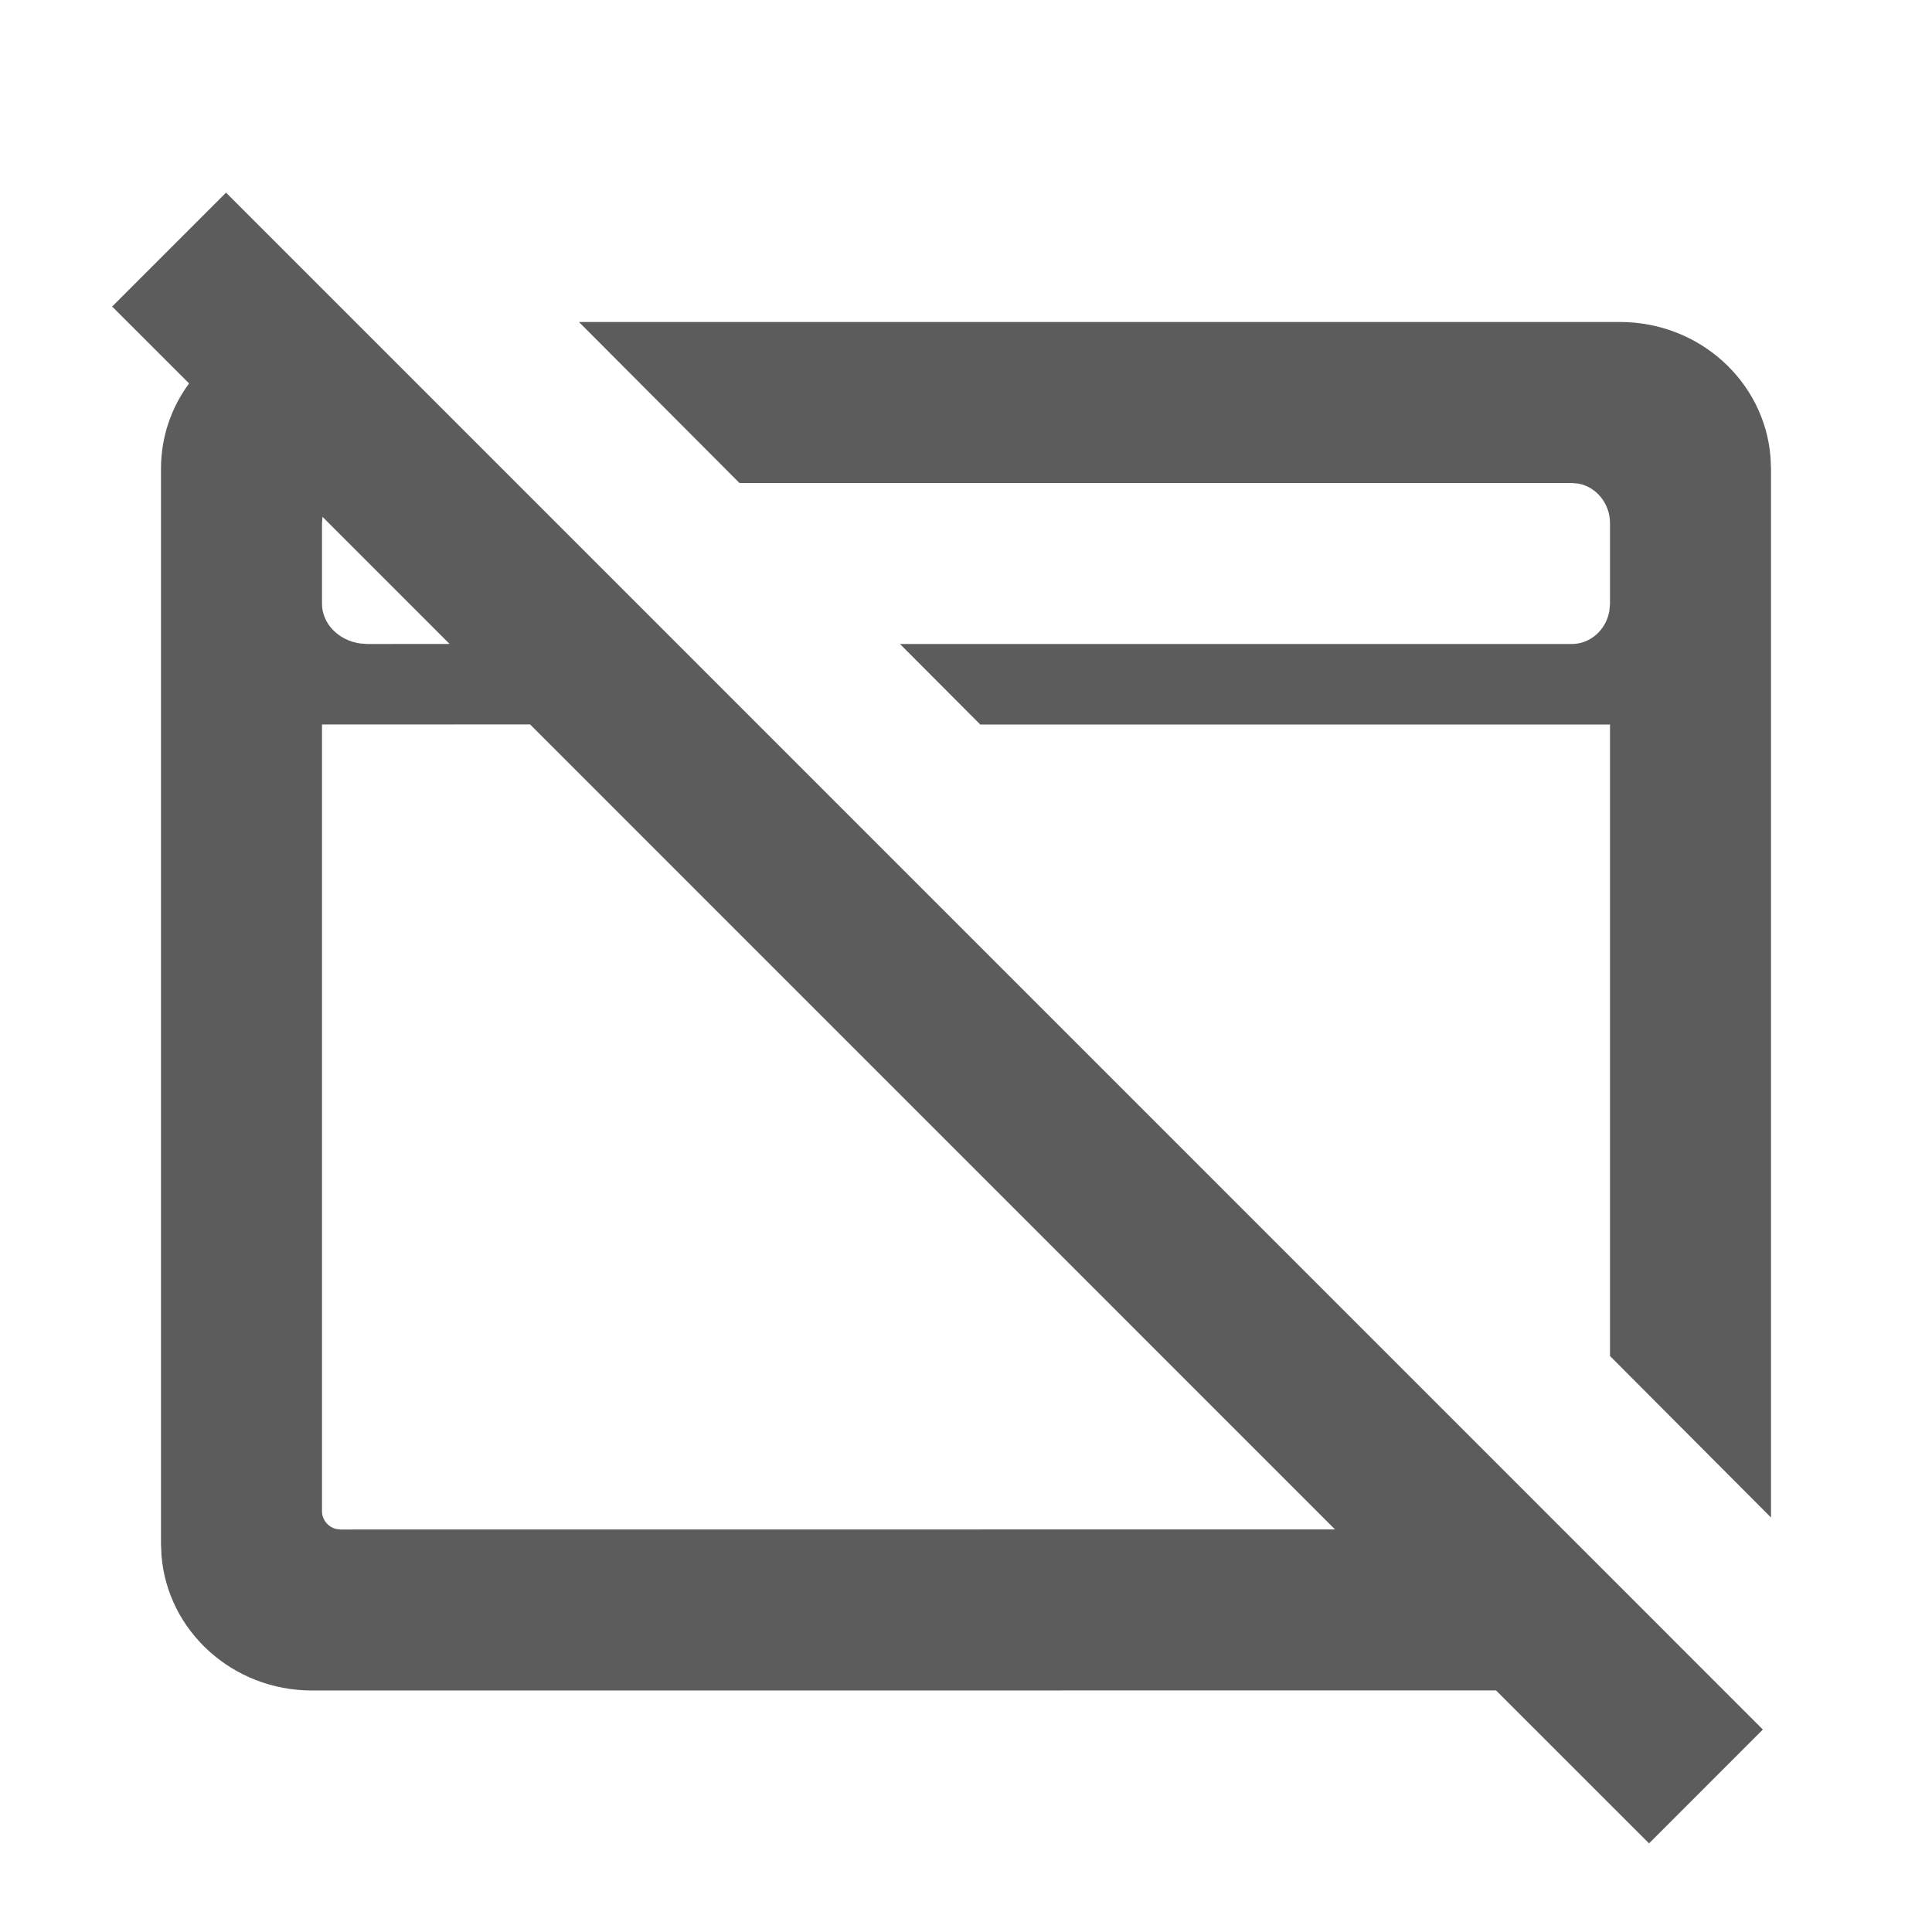 <?xml version="1.0" encoding="UTF-8"?>
<svg width="24px" height="24px" viewBox="0 0 24 24" version="1.1" xmlns="http://www.w3.org/2000/svg" xmlns:xlink="http://www.w3.org/1999/xlink">
    <!-- Generator: Sketch 58 (84663) - https://sketch.com -->
    <title>Icon / 24px / browser-off</title>
    <desc>Created with Sketch.</desc>
    <g id="Icon-/-24px-/-browser-off" stroke="none" stroke-width="1" fill="none" fill-rule="evenodd">
        <g id="icon-/-24px-/-browser-off">
            <rect id="Background" x="0" y="0" width="24" height="24"></rect>
            <path d="M2.808,2.393 L21.899,21.485 L20.485,22.899 L18.584,20.999 L3.875,21 C2.889,21 2.08,20.26 2.006,19.321 L2,19.179 L2,5.821 C2,5.427 2.129,5.061 2.349,4.763 L1.393,3.808 L2.808,2.393 Z M16.584,18.999 L6.585,8.999 L4,9 L4,18.773 C4,18.877 4.072,18.965 4.17,18.992 L4.231,19 L16.584,18.999 Z M7.192,4 L20.125,4 C21.111,4 21.92,4.74 21.994,5.679 L22,5.821 L22,18.851 L20,16.845 L20,9 L12.177,9 L11.18,8 L19.526,8 C19.758,8 19.952,7.822 19.992,7.59 L20,7.5 L20,6.5 C20,6.256 19.832,6.051 19.611,6.008 L19.526,6 L9.186,6 L7.192,4 L20.125,4 Z M4.006,6.42 L4,6.5 L4,7.5 C4,7.747 4.205,7.955 4.472,7.993 L4.562,8 L5.585,7.999 L4.006,6.42 Z" id="browser-off" fill="#5C5C5C"></path>
        </g>
    </g>
</svg>